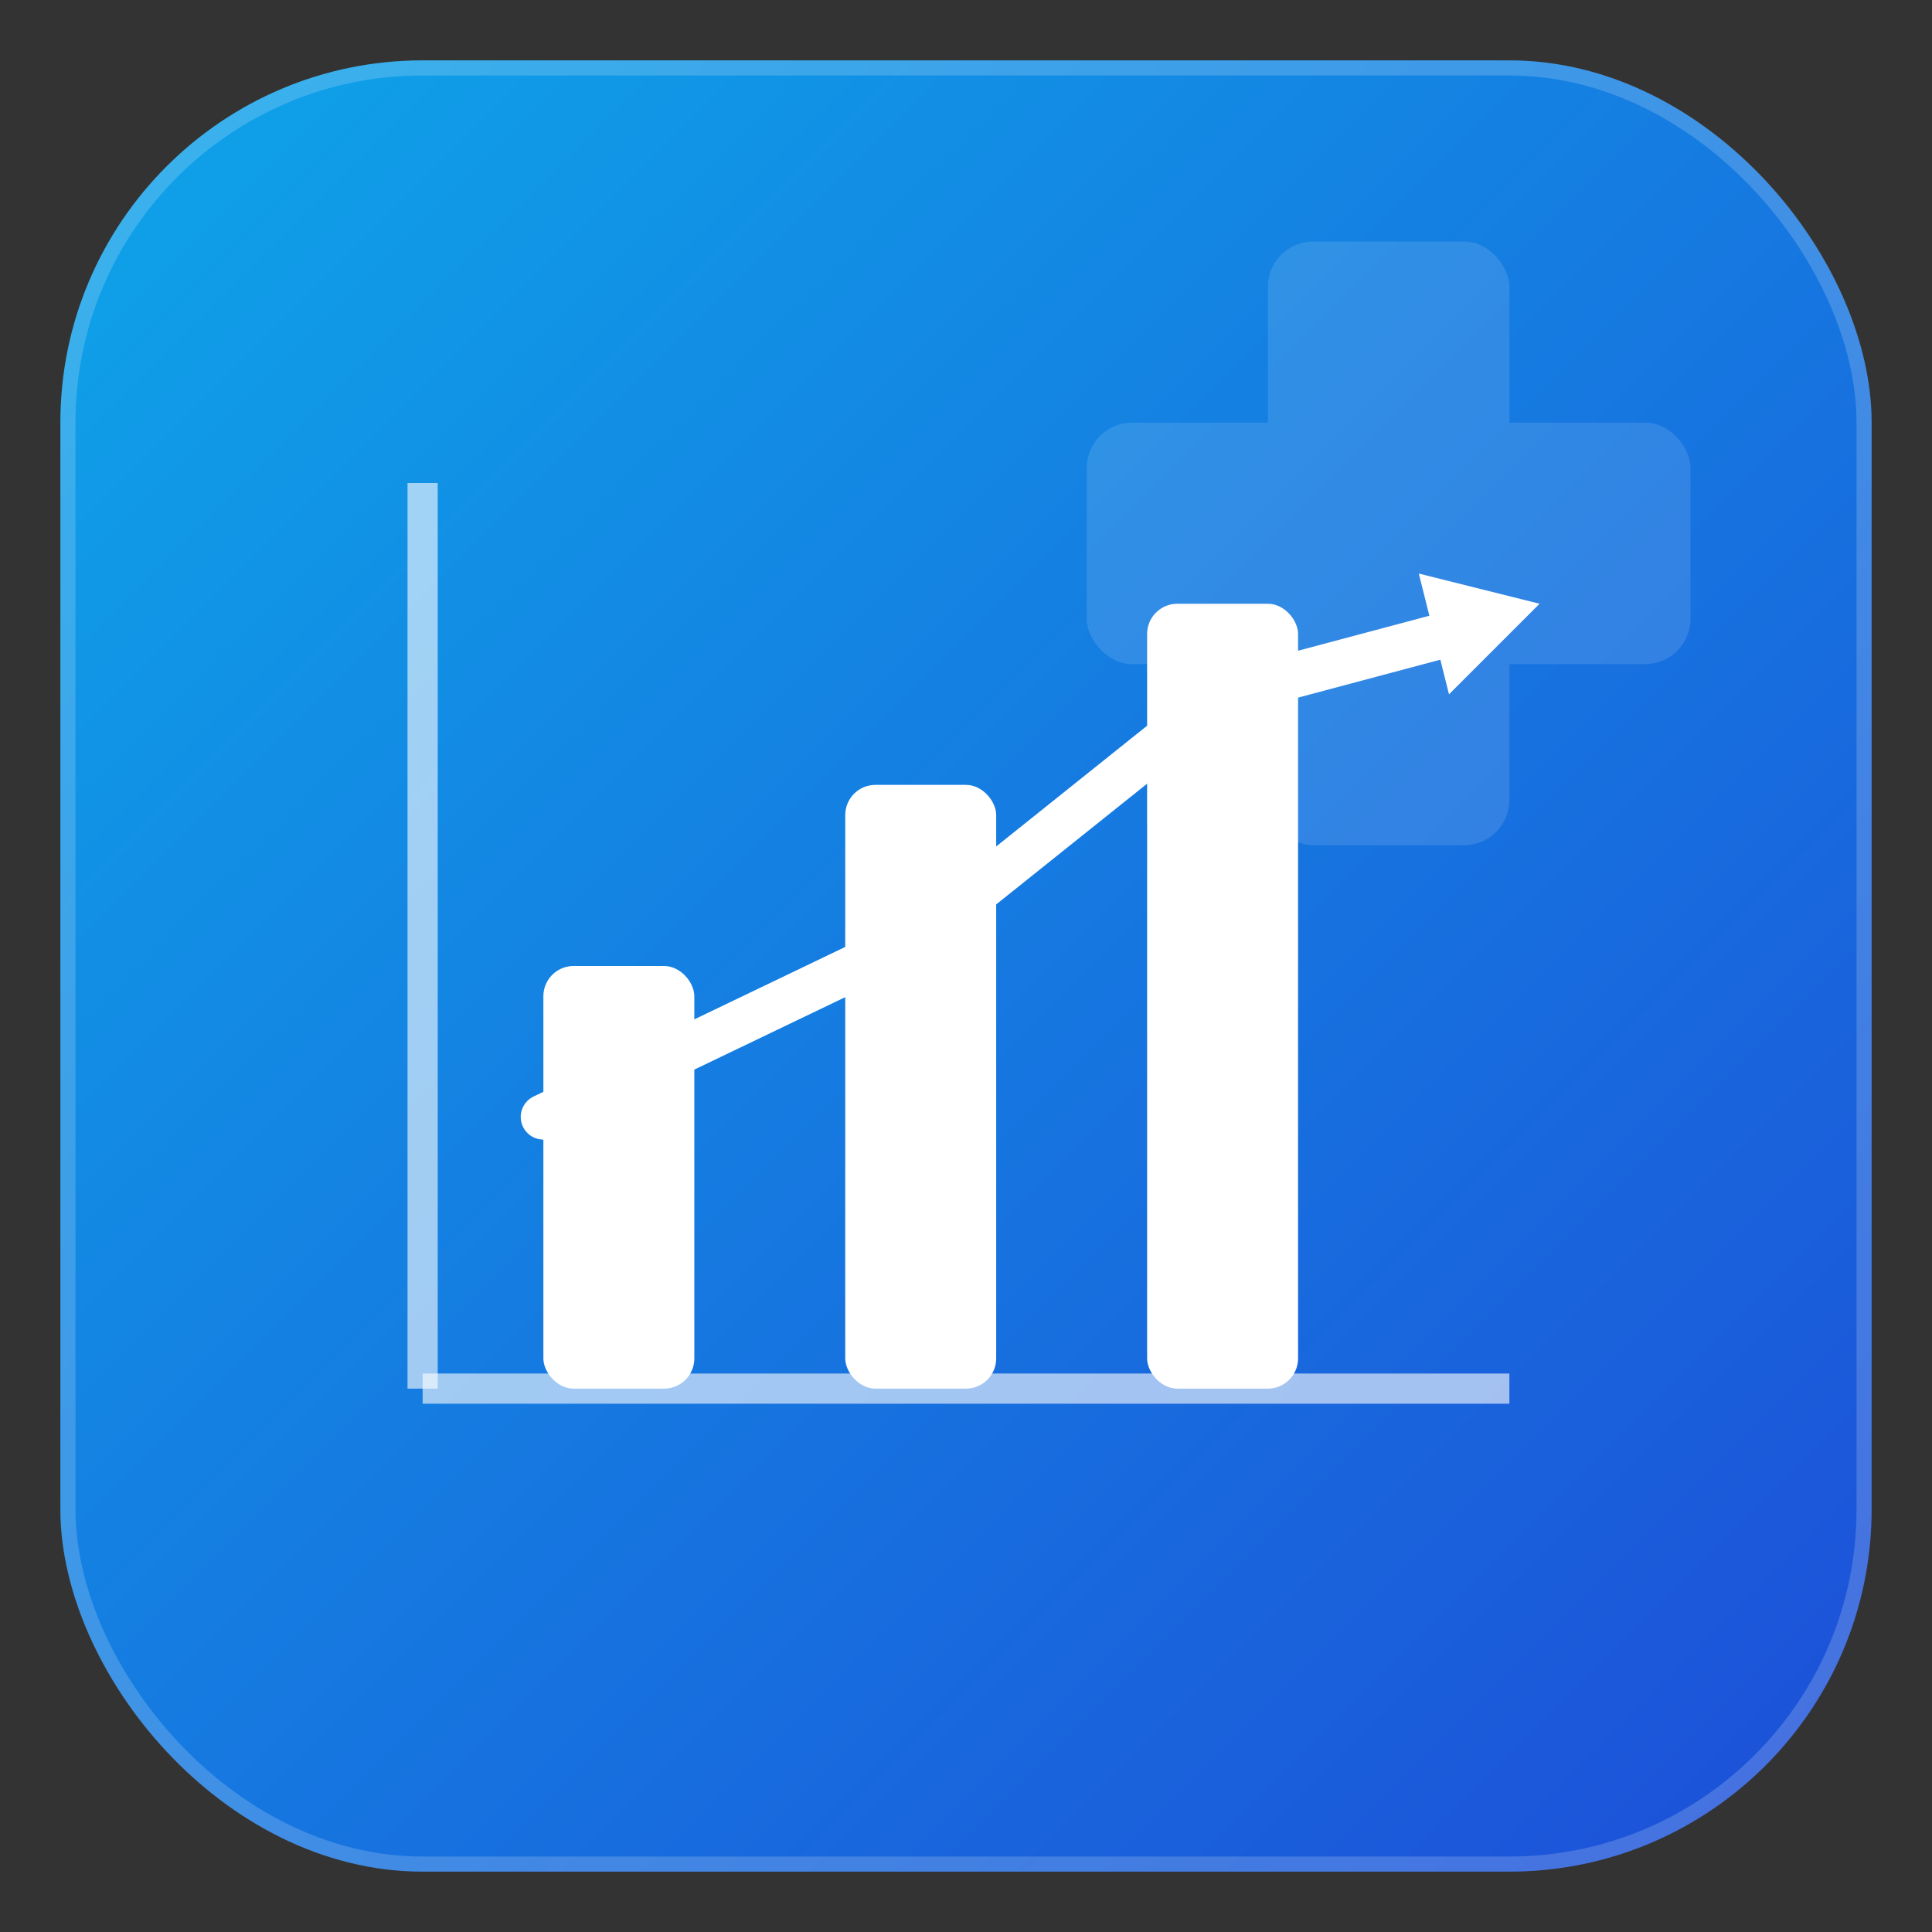 <?xml version="1.0" encoding="UTF-8"?>
<svg xmlns="http://www.w3.org/2000/svg" width="128" height="128" viewBox="0 0 128 128" role="img" aria-label="Reportería - HCC Calama">
  <rect x="0" y="0" width="128" height="128" fill="#333333" stroke="none"/>
  <defs>
    <linearGradient id="g" x1="0" y1="0" x2="1" y2="1">
      <stop offset="0%" stop-color="#0ea5e9"/>
      <stop offset="100%" stop-color="#1d4ed8"/>
    </linearGradient>
  </defs>

  <!-- Background tile -->
  <rect x="4" y="4" width="120" height="120" rx="24" fill="url(#g)"/>

  <!-- Subtle hospital cross watermark -->
  <g transform="translate(92,16)" opacity="0.12">
    <rect x="-8" y="0" width="16" height="40" rx="3" fill="#ffffff"/>
    <rect x="-20" y="12" width="40" height="16" rx="3" fill="#ffffff"/>
  </g>

  <!-- Simple bar chart (reporting) -->
  <g transform="translate(28,28)">
    <!-- Axes -->
    <path d="M0,64 L72,64" stroke="#ffffff" stroke-opacity="0.6" stroke-width="2"/>
    <path d="M0,64 L0,4" stroke="#ffffff" stroke-opacity="0.6" stroke-width="2"/>

    <!-- Bars -->
    <rect x="8" y="36" width="10" height="28" rx="2" fill="#ffffff"/>
    <rect x="28" y="24" width="10" height="40" rx="2" fill="#ffffff"/>
    <rect x="48" y="12" width="10" height="52" rx="2" fill="#ffffff"/>

    <!-- Trend line -->
    <polyline points="8,46 33,34 53,18 68,14" fill="none" stroke="#ffffff" stroke-width="3" stroke-linecap="round" stroke-linejoin="round"/>
    <!-- Arrow head -->
    <path d="M66,10 L74,12 L68,18 Z" fill="#ffffff"/>
  </g>

  <!-- subtle border -->
  <rect x="4.5" y="4.5" width="119" height="119" rx="23.5" fill="none" stroke="#ffffff" stroke-opacity="0.18"/>
</svg>
